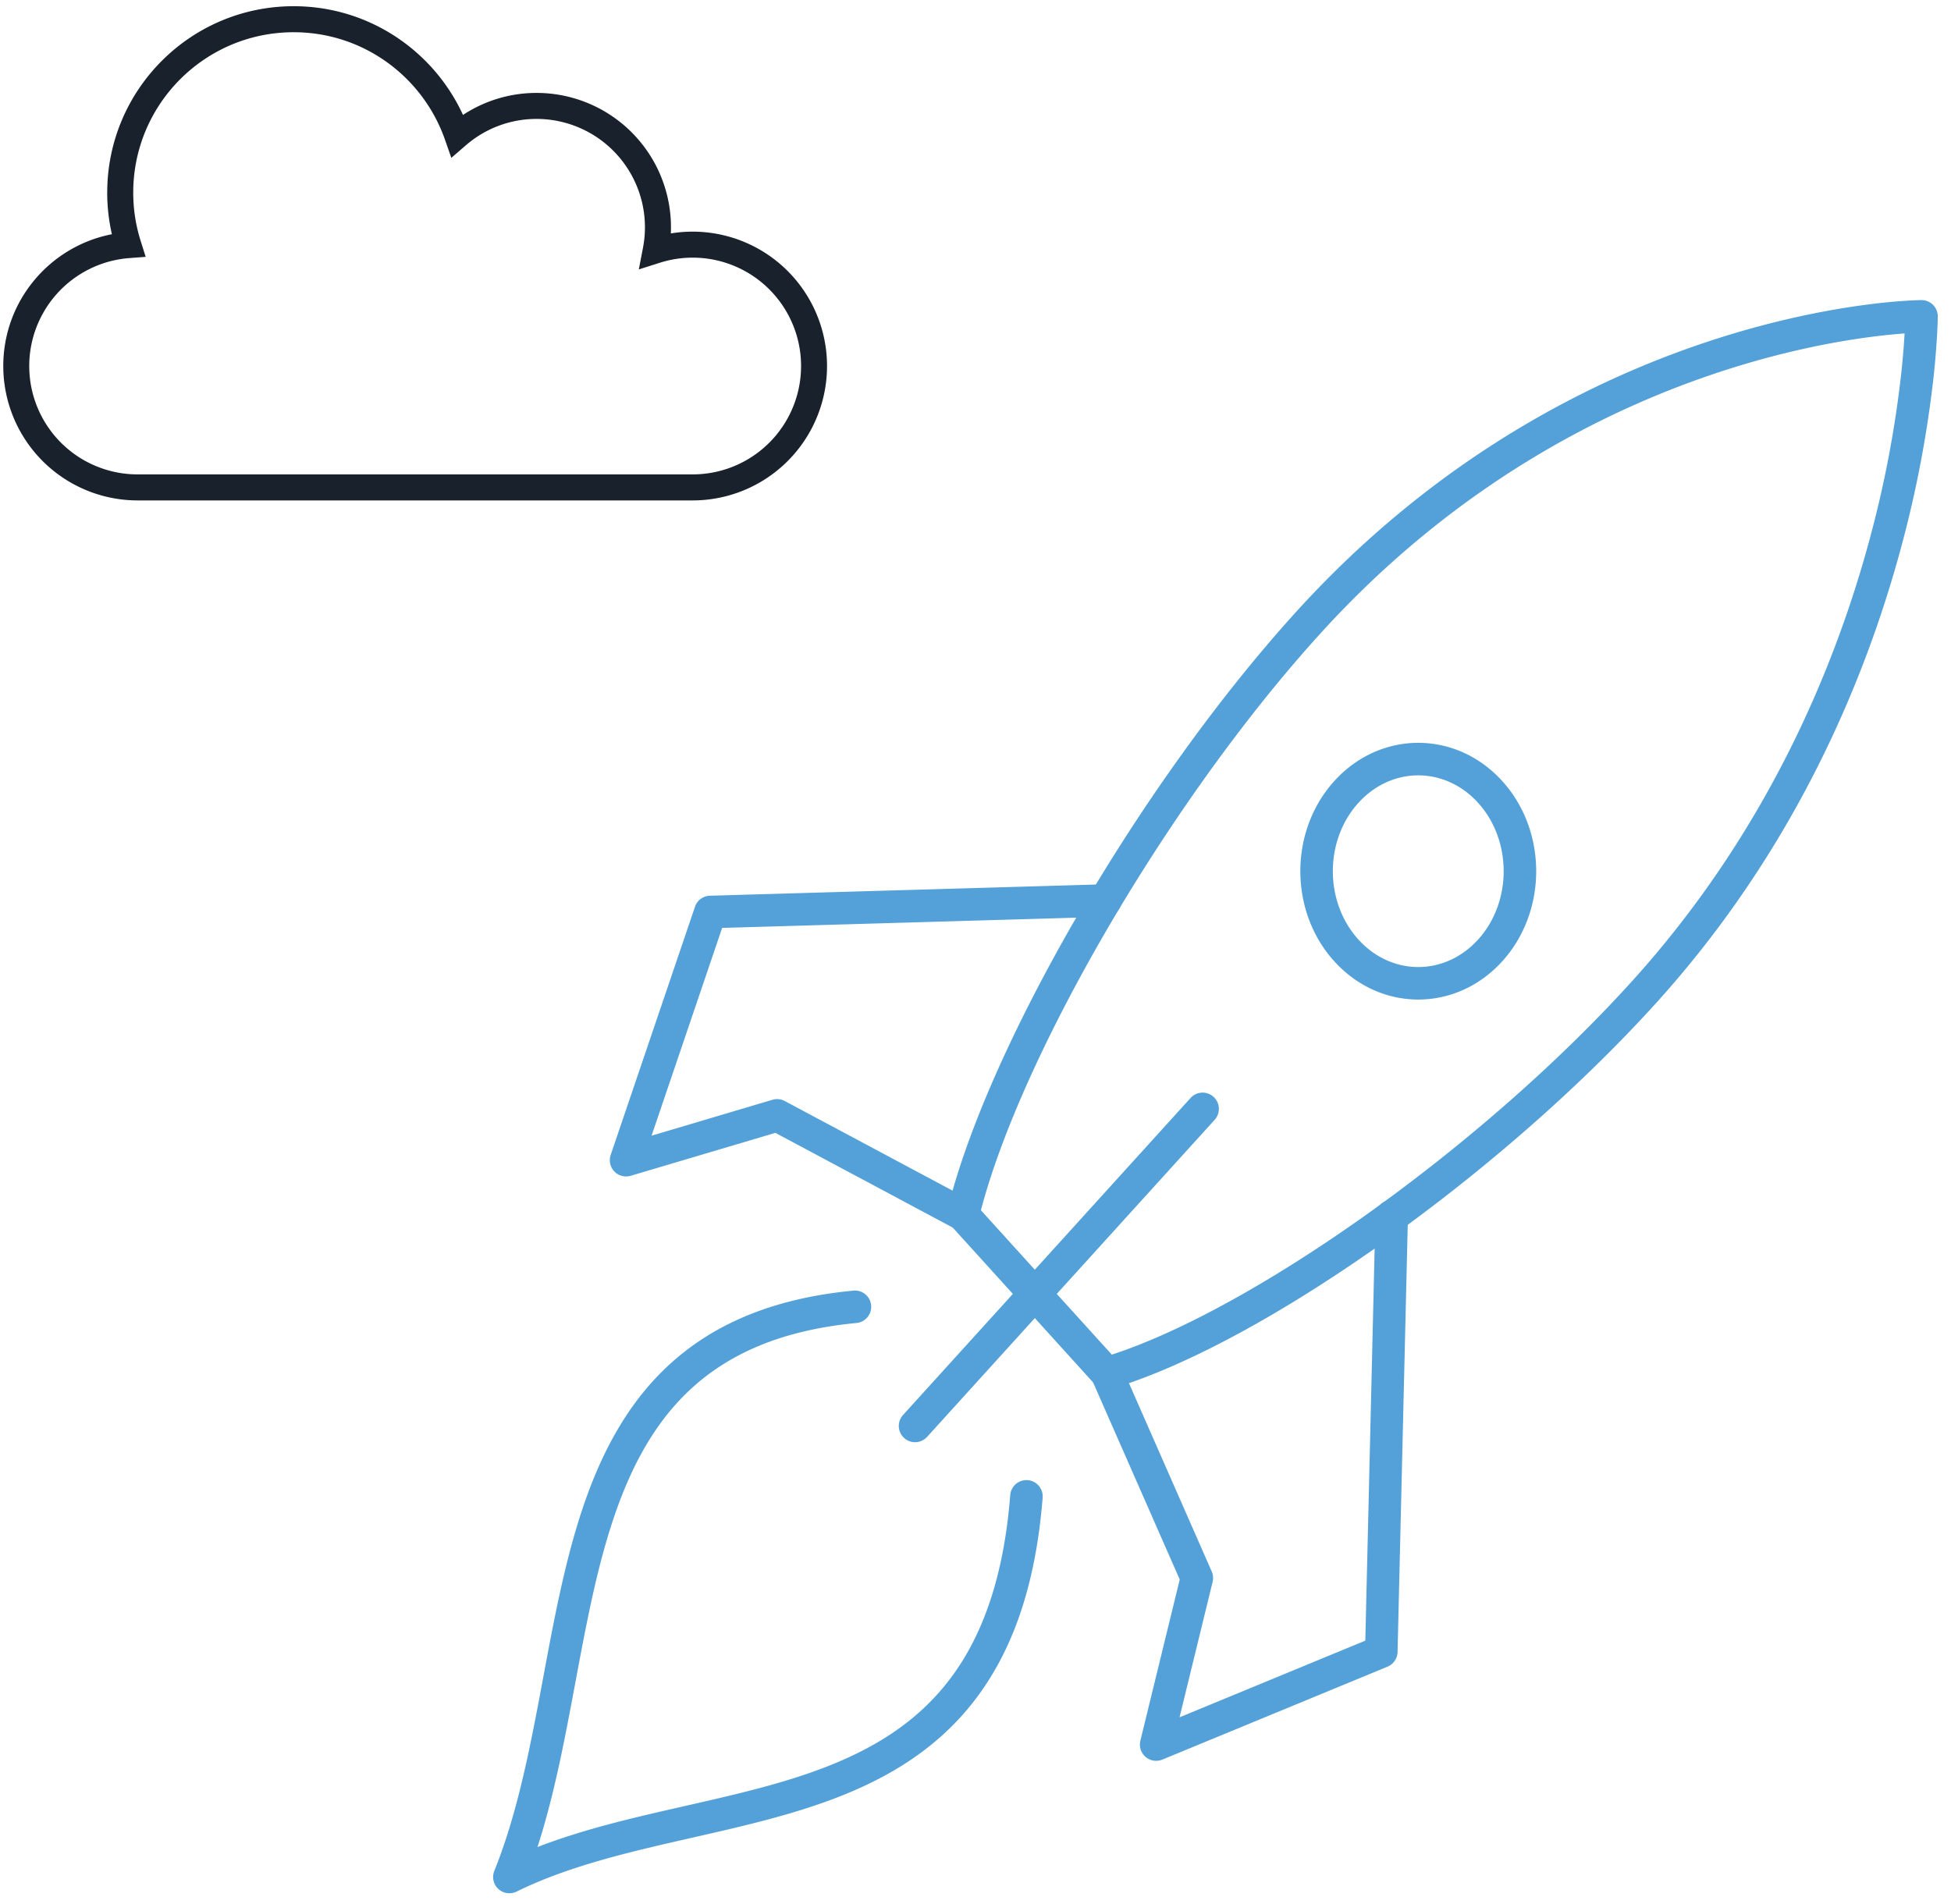<svg xmlns="http://www.w3.org/2000/svg" fill="none" viewBox="0 0 125 122"><path fill="#53A1D8" fill-rule="evenodd" d="M55.813 83.637a1.042 1.042 0 0 1-.939 1.135c-4.923.468-8.283 2.05-10.683 4.295-2.415 2.26-3.946 5.276-5.057 8.763-.985 3.094-1.617 6.477-2.266 9.954l-.258 1.375c-.585 3.098-1.22 6.241-2.174 9.192 2.65-1.026 5.46-1.716 8.218-2.35l1.246-.284c3.155-.717 6.205-1.41 8.994-2.49 3.13-1.213 5.85-2.886 7.9-5.551 2.05-2.664 3.504-6.413 3.933-11.902a1.042 1.042 0 0 1 2.077.162c-.452 5.784-2.003 9.95-4.359 13.011-2.355 3.061-5.443 4.922-8.798 6.222-2.942 1.14-6.152 1.868-9.287 2.58-.415.094-.829.188-1.24.283-3.562.818-6.992 1.686-10.025 3.173a1.041 1.041 0 0 1-1.425-1.324c1.36-3.371 2.151-7.179 2.893-11.108l.256-1.369c.646-3.46 1.303-6.98 2.33-10.206 1.168-3.665 2.843-7.054 5.619-9.652 2.792-2.613 6.61-4.345 11.91-4.848a1.042 1.042 0 0 1 1.135.939zM94.703 51.444c-2.131-2.35-5.538-2.35-7.67 0-2.183 2.406-2.184 6.35 0 8.757 2.132 2.35 5.539 2.35 7.67 0 2.182-2.407 2.182-6.35 0-8.757zm-9.212-1.4c2.958-3.262 7.797-3.262 10.755 0 2.903 3.201 2.903 8.356 0 11.556-2.958 3.262-7.797 3.262-10.755 0m0-11.556c-2.905 3.2-2.905 8.356 0 11.557z" clip-rule="evenodd"/><path fill="#53A1D8" fill-rule="evenodd" d="M124.152 20.274l-1.042-.004-.005-1.041a1.04 1.04 0 0 1 1.047 1.045zm-18.098 44.055c-5.031 5.548-11.362 10.999-17.604 15.41-6.226 4.401-12.442 7.824-17.244 9.25-.384.115-.8-.001-1.069-.298l-9.21-10.16a1.041 1.041 0 0 1-.24-.946c1.285-5.258 4.376-12.09 8.365-18.954 3.997-6.876 8.936-13.854 13.967-19.4 9.016-9.945 19.014-14.946 26.762-17.46 3.874-1.256 7.187-1.891 9.539-2.213a39.535 39.535 0 0 1 2.76-.285 23.73 23.73 0 0 1 .948-.043l.054-.001h.023l.005 1.041 1.042.004-.001.007V20.355l-.005.216c-.005.188-.015.462-.034.816a52.635 52.635 0 0 1-.258 3.024 72.363 72.363 0 0 1-1.999 10.471c-2.269 8.507-6.789 19.51-15.801 29.447zm15.972-42.964c-.592.043-1.413.12-2.424.258-2.248.307-5.439.918-9.178 2.13-7.476 2.425-17.137 7.254-25.862 16.877-4.915 5.419-9.771 12.273-13.708 19.047-3.806 6.548-6.715 12.954-8.008 17.87l8.388 9.252c4.408-1.438 10.14-4.61 16.013-8.76 6.137-4.338 12.35-9.69 17.264-15.11 8.729-9.625 13.122-20.3 15.331-28.584a70.267 70.267 0 0 0 1.942-10.167c.134-1.192.205-2.146.242-2.813z" clip-rule="evenodd"/><path fill="#53A1D8" fill-rule="evenodd" d="M71.85 57.672a1.042 1.042 0 0 1-1.012 1.072l-24.57.711-4.522 13.314 7.747-2.3c.262-.078.545-.05.787.08l11.91 6.361a1.042 1.042 0 0 1-.98 1.838l-11.534-6.16-9.267 2.751a1.042 1.042 0 0 1-1.283-1.334L44.528 58.1c.14-.412.521-.694.956-.706l25.294-.733a1.042 1.042 0 0 1 1.071 1.011zM89.19 76.891c.574.014 1.03.491 1.016 1.067l-.665 27.896c-.01.413-.262.78-.644.938l-14.425 5.955a1.042 1.042 0 0 1-1.409-1.21l2.522-10.329-5.63-12.81a1.042 1.042 0 0 1 1.908-.838l5.771 13.133c.092.21.113.444.058.666l-2.119 8.679 11.902-4.913.648-27.217a1.042 1.042 0 0 1 1.066-1.017zM77.75 70.28c.427.387.46 1.046.073 1.472L59.4 92.068a1.042 1.042 0 1 1-1.544-1.4L76.28 70.353a1.041 1.041 0 0 1 1.472-.072z" clip-rule="evenodd"/><path fill="#18212C" fill-rule="evenodd" d="M6.87 12.345C6.87 5.747 12.218.398 18.816.398c4.82 0 8.962 2.859 10.848 6.966a8.554 8.554 0 0 1 4.715-1.41 8.611 8.611 0 0 1 8.601 9.003 8.611 8.611 0 1 1 1.398 17.108H8.823A8.612 8.612 0 0 1 .21 23.454c0-4.192 2.995-7.676 6.96-8.446-.196-.856-.301-1.747-.301-2.663zm11.946-10.28c-5.677 0-10.28 4.602-10.28 10.28 0 1.084.17 2.127.482 3.11l.316 1.002-1.047.08a6.94 6.94 0 0 0 .535 13.86h35.557a6.944 6.944 0 1 0-2.114-13.558l-1.337.425.266-1.377a6.944 6.944 0 0 0-6.815-8.267 6.906 6.906 0 0 0-4.535 1.693l-.928.802-.404-1.158c-1.402-4.013-5.21-6.892-9.696-6.892z" clip-rule="evenodd"/></svg>